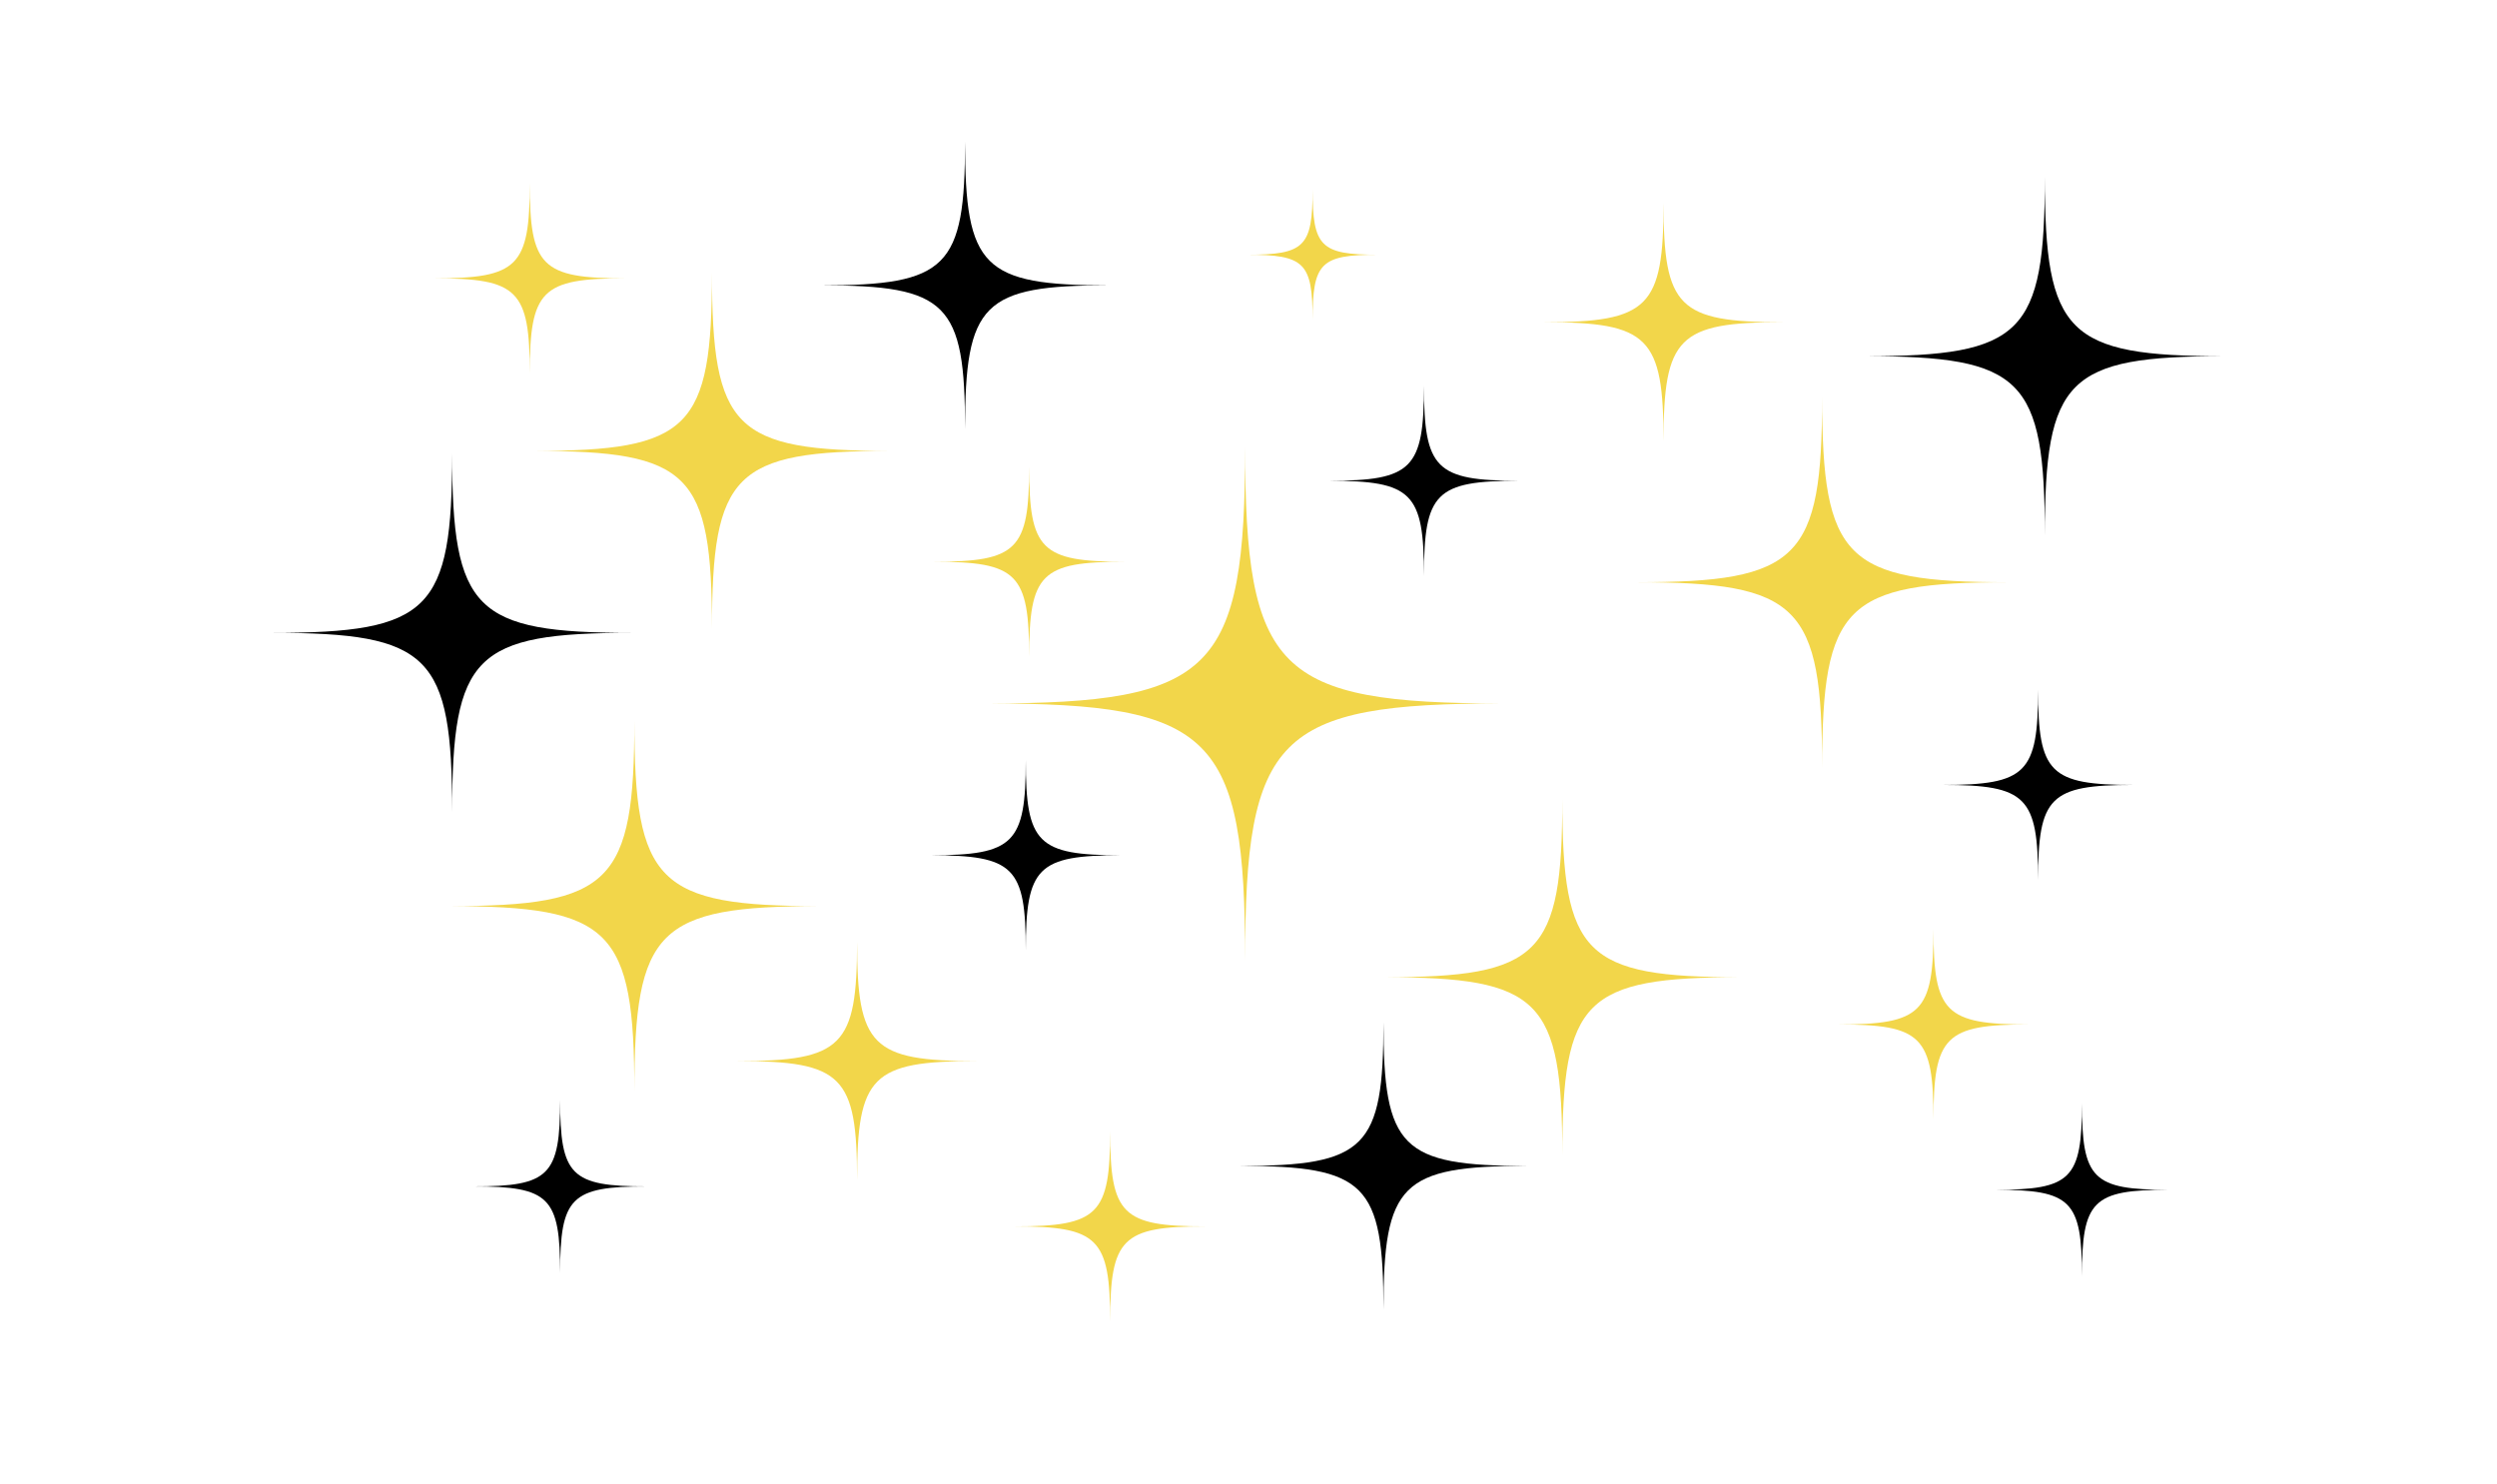 <?xml version="1.0" encoding="utf-8"?>
<!-- Generator: Adobe Illustrator 16.0.0, SVG Export Plug-In . SVG Version: 6.00 Build 0)  -->
<!DOCTYPE svg PUBLIC "-//W3C//DTD SVG 1.1//EN" "http://www.w3.org/Graphics/SVG/1.1/DTD/svg11.dtd">
<svg version="1.1" id="Layer_1" xmlns="http://www.w3.org/2000/svg" xmlns:xlink="http://www.w3.org/1999/xlink" x="0px" y="0px"
	 width="740px" height="440px" viewBox="0 0 740 440" enable-background="new 0 0 740 440" xml:space="preserve">
<g>
	<g>
		<path fill="#F2D64A" d="M263.862,133.65c-46.329,0-52.863,6.534-52.864,52.863c0.001-46.329-6.532-52.863-52.861-52.863
			c46.329,0,52.862-6.534,52.861-52.863C210.999,127.117,217.533,133.65,263.862,133.65z"/>
	</g>
	<g>
		<path fill="#F2D64A" d="M445.27,208.5c-66.844-0.001-76.271,9.426-76.272,76.27c0.002-66.844-9.425-76.271-76.268-76.27
			c66.843-0.001,76.27-9.428,76.268-76.271C368.999,199.072,378.426,208.499,445.27,208.5z"/>
	</g>
	<g>
		<path fill="#F2D64A" d="M515.861,289.65c-46.328,0-52.862,6.533-52.864,52.863c0.002-46.33-6.532-52.863-52.86-52.863
			c46.328,0,52.862-6.533,52.86-52.863C462.999,283.117,469.533,289.65,515.861,289.65z"/>
	</g>
	<g>
		<path fill="#F2D64A" d="M289.329,314.5c-30.964,0-35.331,4.367-35.332,35.33c0.001-30.963-4.365-35.33-35.33-35.33
			c30.965,0,35.331-4.367,35.33-35.33C253.998,310.133,258.365,314.5,289.329,314.5z"/>
	</g>
	<g>
		<path fill="#F2D64A" d="M528.33,95.5c-30.965,0-35.332,4.367-35.332,35.331c0-30.964-4.367-35.331-35.332-35.331
			c30.965,0,35.332-4.367,35.332-35.331C492.998,91.133,497.365,95.5,528.33,95.5z"/>
	</g>
	<g>
		<path fill="#F2D64A" d="M333.211,166.499c-24.726,0-28.213,3.487-28.214,28.212c0.001-24.726-3.486-28.212-28.211-28.212
			c24.726,0,28.212-3.487,28.211-28.212C304.998,163.012,308.485,166.499,333.211,166.499z"/>
	</g>
	<g>
		<path fill="#F2D64A" d="M601.211,303.65c-24.727,0-28.213,3.486-28.213,28.213c0-24.727-3.486-28.213-28.213-28.213
			c24.727,0,28.213-3.486,28.213-28.213C572.998,300.164,576.484,303.65,601.211,303.65z"/>
	</g>
	<g>
		<path fill="#F2D64A" d="M595.043,172.575c-48.242,0-55.045,6.803-55.045,55.042c0-48.239-6.803-55.042-55.045-55.042
			c48.242,0,55.045-6.803,55.045-55.043C539.998,165.772,546.801,172.575,595.043,172.575z"/>
	</g>
	<g>
		<path fill="#F2D64A" d="M243.043,268.575c-48.241,0-55.045,6.804-55.046,55.042c0.001-48.238-6.802-55.042-55.043-55.042
			c48.241,0,55.044-6.804,55.043-55.042C187.998,261.771,194.802,268.575,243.043,268.575z"/>
	</g>
	<g>
		<path d="M450.211,142.499c-24.727,0-28.213,3.487-28.213,28.212c0-24.726-3.486-28.212-28.213-28.212
			c24.727,0,28.213-3.487,28.213-28.212C421.998,139.012,425.484,142.499,450.211,142.499z"/>
	</g>
	<g>
		<path d="M332.211,253.499c-24.726,0-28.213,3.487-28.214,28.212c0.001-24.725-3.485-28.212-28.211-28.212
			c24.726,0,28.212-3.487,28.211-28.212C303.998,250.012,307.485,253.499,332.211,253.499z"/>
	</g>
	<g>
		<path d="M632.211,232.65c-24.727,0-28.213,3.486-28.213,28.213c0-24.727-3.486-28.213-28.213-28.213
			c24.727,0,28.213-3.486,28.213-28.212C603.998,229.164,607.484,232.65,632.211,232.65z"/>
	</g>
	<g>
		<path d="M328.585,84.576c-37.322,0-42.586,5.263-42.588,42.585c0.002-37.322-5.261-42.585-42.583-42.585
			c37.322,0,42.585-5.263,42.583-42.585C285.999,79.312,291.263,84.576,328.585,84.576z"/>
	</g>
	<g>
		<path d="M452.585,345.576c-37.322,0-42.586,5.263-42.588,42.585c0.002-37.322-5.262-42.585-42.584-42.585
			c37.322,0,42.586-5.264,42.584-42.586C409.999,340.312,415.263,345.576,452.585,345.576z"/>
	</g>
	<g>
		<path d="M187.266,187.577c-46.683-0.001-53.266,6.582-53.269,53.264c0.003-46.682-6.581-53.265-53.263-53.264
			c46.683-0.001,53.266-6.584,53.263-53.266C134,180.993,140.583,187.576,187.266,187.577z"/>
	</g>
	<g>
		<path d="M659.266,105.577c-46.684-0.001-53.267,6.582-53.269,53.264c0.002-46.682-6.581-53.265-53.265-53.264
			c46.684-0.001,53.267-6.584,53.265-53.266C605.999,98.993,612.582,105.576,659.266,105.577z"/>
	</g>
	<g>
		<path d="M191.674,351.65c-22.502,0-25.676,3.173-25.677,25.675c0.001-22.502-3.172-25.675-25.674-25.675
			c22.502,0,25.675-3.174,25.674-25.676C165.998,348.477,169.172,351.65,191.674,351.65z"/>
	</g>
	<g>
		<path d="M642.672,352.65c-22.5,0-25.674,3.174-25.674,25.674c0-22.5-3.174-25.674-25.674-25.674
			c22.5,0,25.674-3.174,25.674-25.674C616.998,349.477,620.172,352.65,642.672,352.65z"/>
	</g>
	<g>
		<path fill="#F2D64A" d="M185.211,82.499c-24.726,0-28.213,3.487-28.214,28.212c0.001-24.726-3.486-28.212-28.211-28.212
			c24.726,0,28.212-3.487,28.211-28.212C156.998,79.012,160.485,82.499,185.211,82.499z"/>
	</g>
	<g>
		<path fill="#F2D64A" d="M357.211,363.499c-24.726,0-28.213,3.487-28.214,28.212c0.001-24.725-3.486-28.212-28.211-28.212
			c24.726,0,28.212-3.487,28.211-28.212C328.998,360.012,332.485,363.499,357.211,363.499z"/>
	</g>
	<g>
		<path fill="#F2D64A" d="M408.31,75.499c-16.924,0.001-19.311,2.388-19.312,19.312c0.002-16.925-2.385-19.312-19.309-19.312
			c16.924,0.001,19.311-2.386,19.309-19.311C388.999,73.113,391.386,75.5,408.31,75.499z"/>
	</g>
</g>
</svg>
